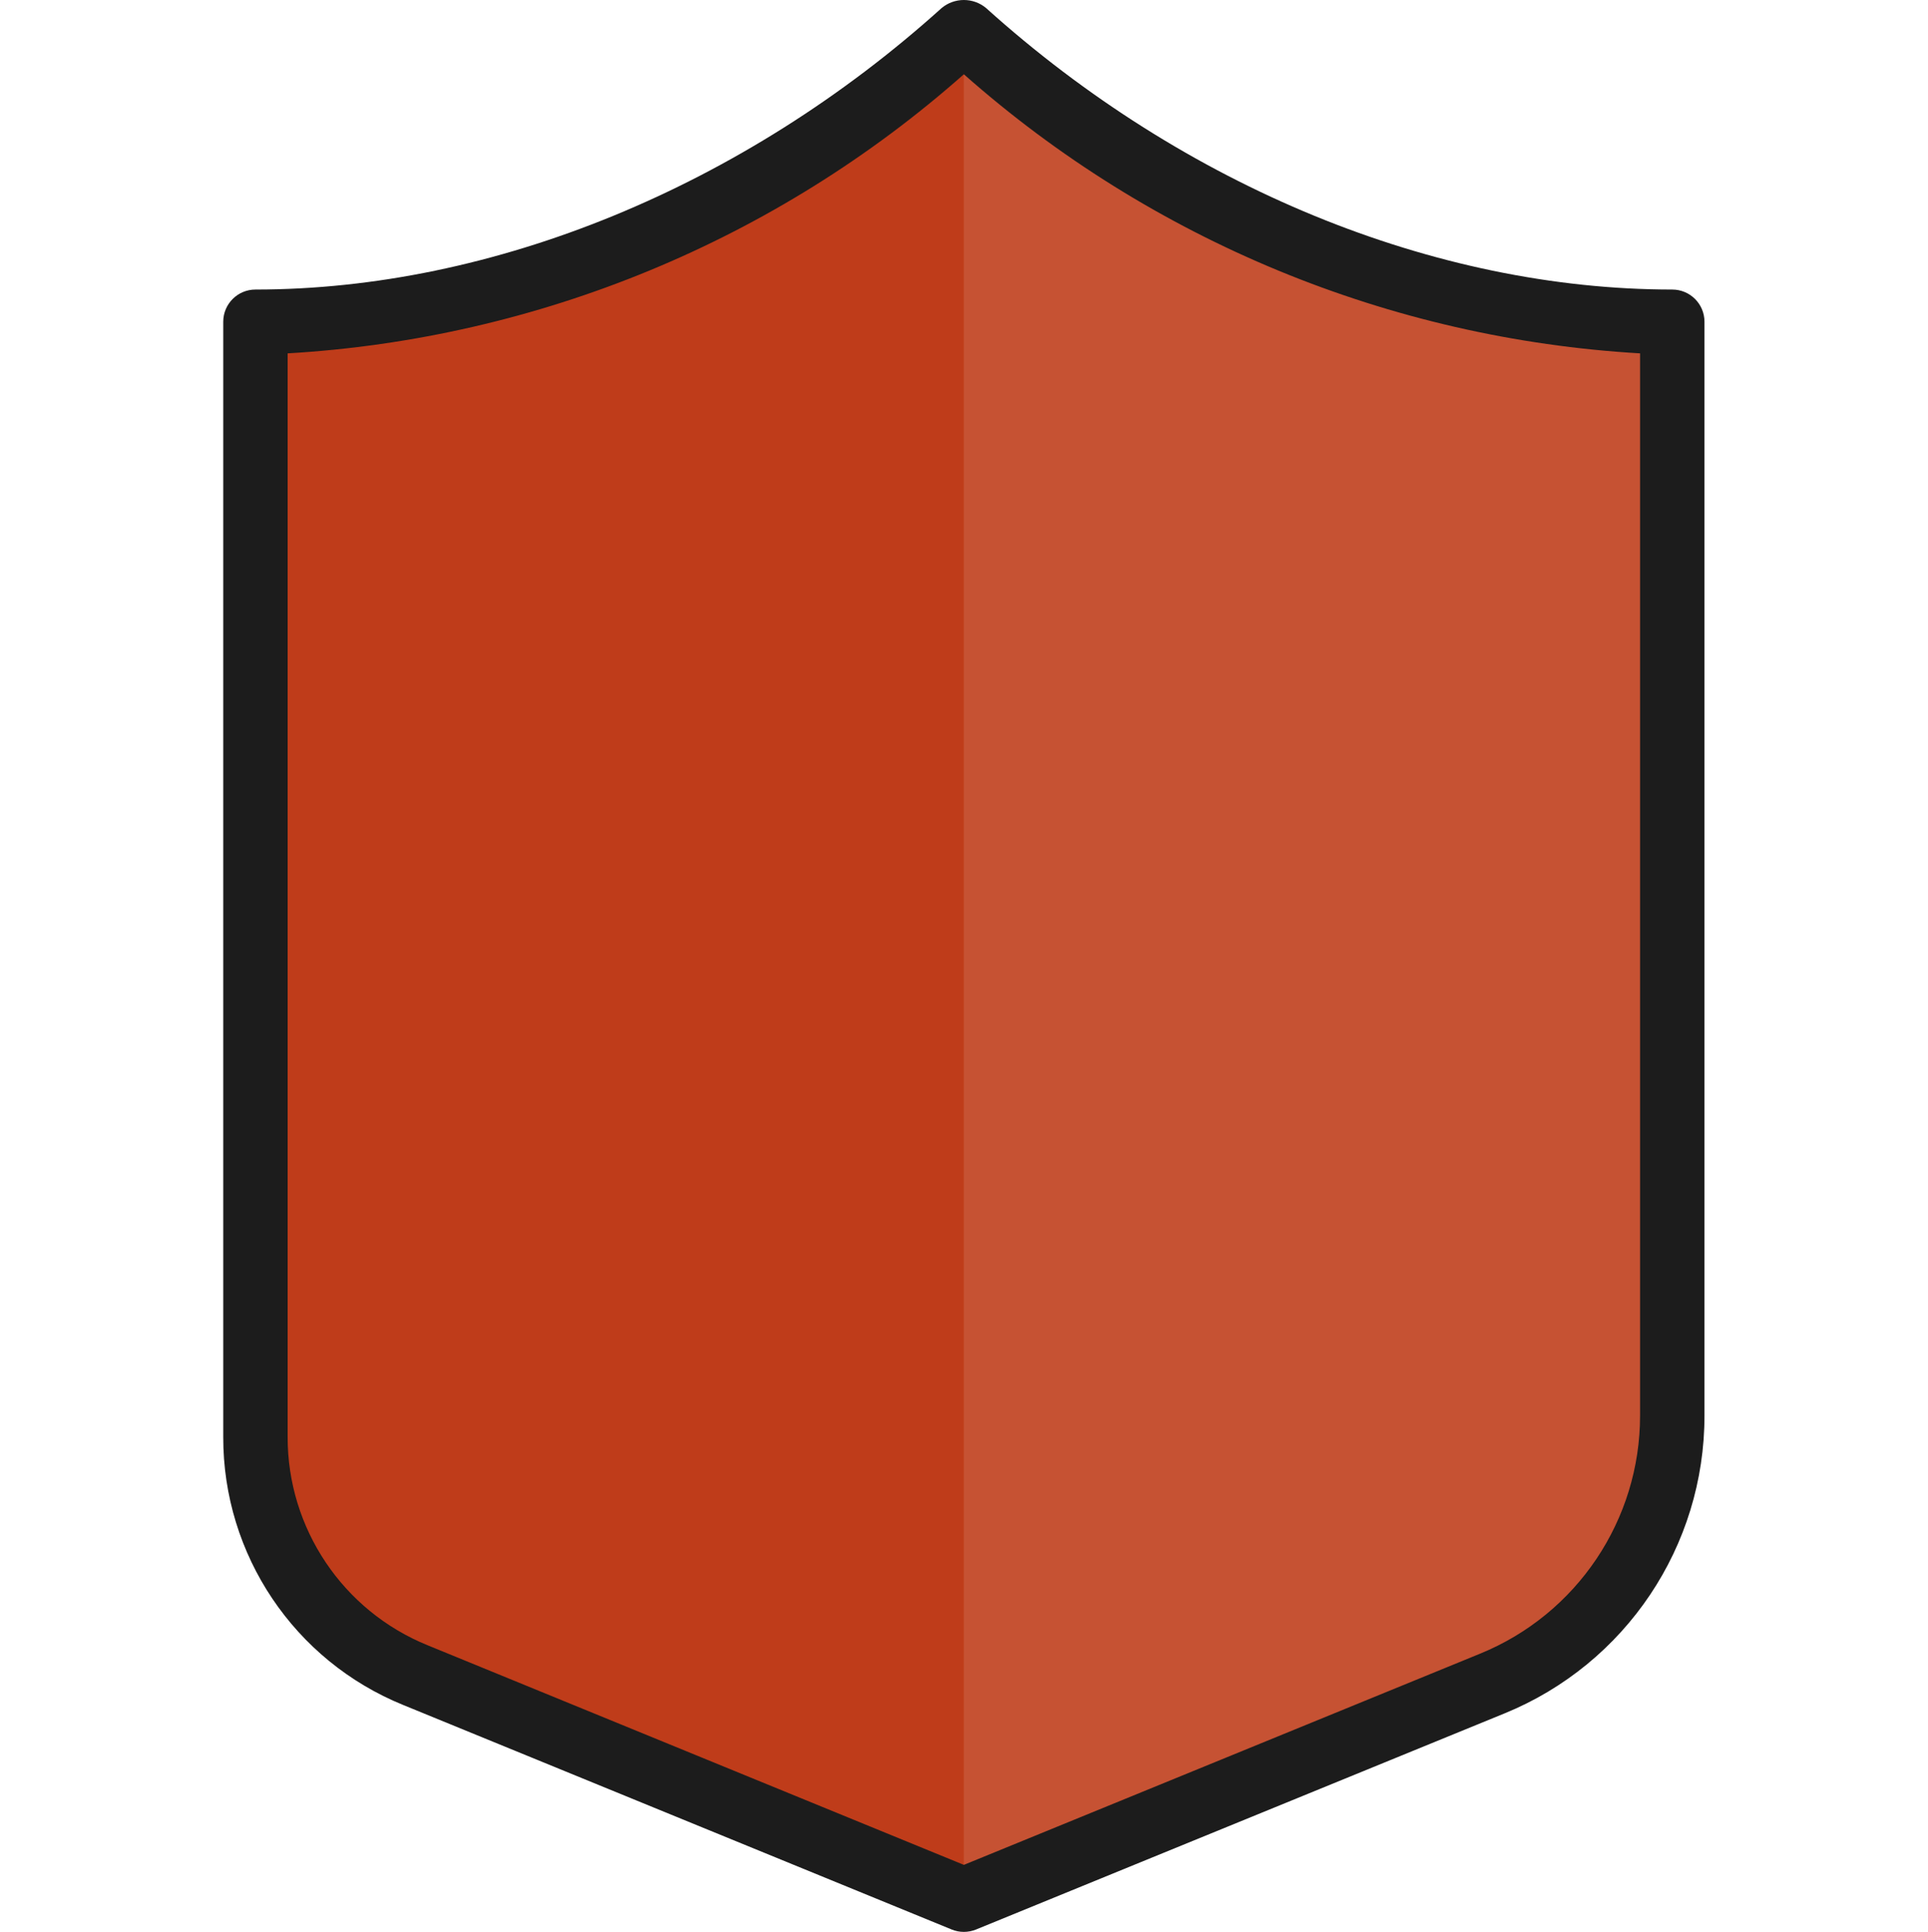 <svg viewBox="-55 0 479 479.931" xmlns="http://www.w3.org/2000/svg"><path d="m184.625 7.93h-.32c-43.758 39.441-106.398 72-175.84 72v277.039c-.016 25.984 15.703 49.391 39.762 59.203l136.238 55.758 131.281-53.68c27.031-11.098 44.695-37.418 44.719-66.641v-271.68c-69.438 0-132.078-32.559-175.84-72zm0 0" fill="#c65233"/><path d="m184.305 7.93c-43.758 39.441-106.398 72-175.84 72v277.039c-.016 25.984 15.703 49.391 39.762 59.203l136.238 55.758v-464zm0 0" fill="#bf3c1a"/><path d="m184.625 7.93h-.16v464l131.281-53.68c27.031-11.098 44.695-37.418 44.719-66.641v-271.68c-69.438 0-132.078-32.559-175.84-72zm0 0" fill="#c65233"/><path d="m360.465 71.93c-59.023 0-121.168-25.496-170.488-69.941-3.195-2.652-7.824-2.652-11.023 0-49.32 44.445-111.465 69.941-170.488 69.941-4.418 0-8 3.582-8 8v277.039c-.07 29.246 17.629 55.605 44.73 66.602l136.238 55.762c.961.395 1.992.598 3.031.598 1.039 0 2.062-.203 3.023-.59l131.305-53.688c30.082-12.273 49.727-41.551 49.672-74.043v-271.68c0-4.418-3.582-8-8-8zm-8 279.68c.027 25.98-15.688 49.391-39.742 59.203l-128.258 52.469-133.215-54.551c-21.062-8.551-34.824-29.027-34.785-51.762v-269.184c62.188-3.633 121.352-28.051 168-69.336 46.648 41.285 105.812 65.703 168 69.336zm0 0" fill="#1c1c1c"/></svg>